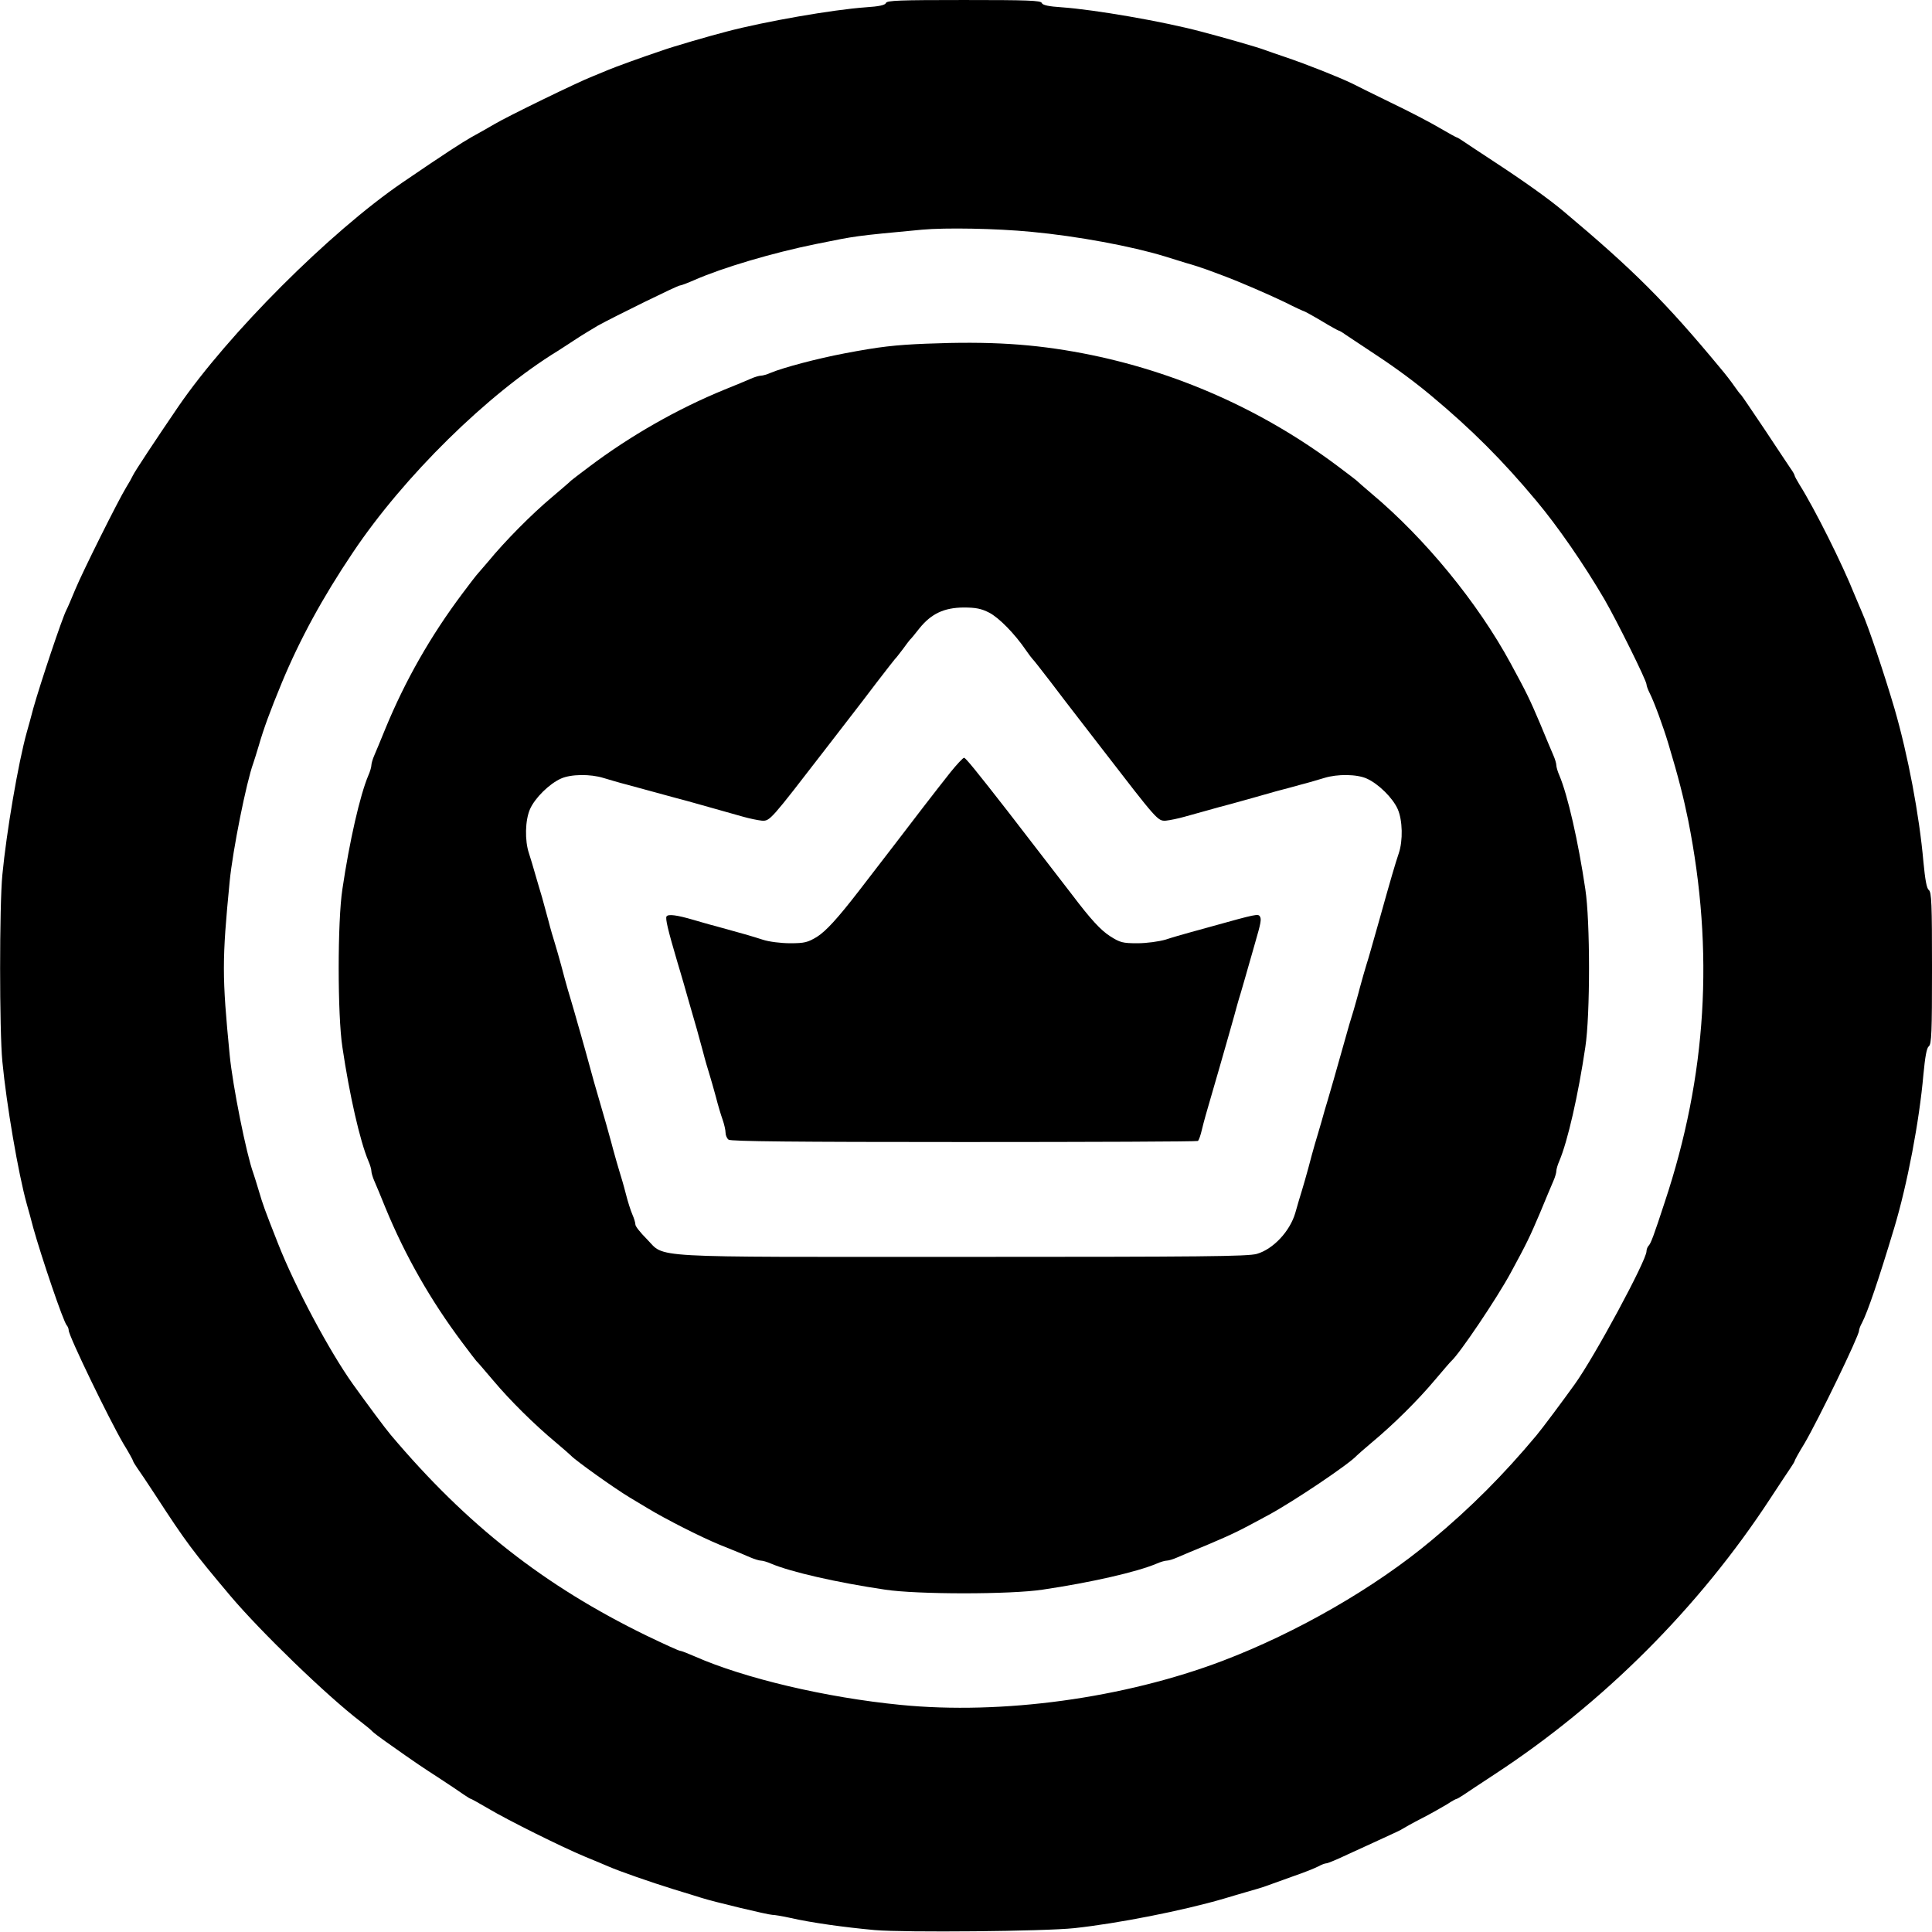 <?xml version="1.0" standalone="no"?>
<svg version="1.0" xmlns="http://www.w3.org/2000/svg"
 width="900pt" height="900pt" viewBox="0 0 900 900">
<g transform="translate(0,900) scale(0.1,-0.1)"
fill="#000000" stroke="none">
<path d="M4127 8986 c-4 -10 -32 -16 -94 -20 -154 -11 -470 -66 -648 -113 -85
-22 -253 -71 -300 -88 -93 -31 -222 -78 -250 -90 -16 -7 -50 -21 -75 -31 -63
-24 -398 -187 -458 -223 -27 -16 -75 -43 -106 -60 -49 -28 -123 -76 -321 -211
-338 -231 -812 -705 -1045 -1045 -103 -151 -203 -302 -211 -320 -5 -11 -19
-36 -31 -55 -38 -62 -203 -393 -237 -475 -18 -44 -37 -88 -42 -97 -20 -39
-121 -341 -154 -458 -9 -36 -23 -85 -30 -110 -40 -143 -95 -466 -114 -665 -14
-143 -14 -727 0 -870 19 -199 74 -522 114 -665 7 -25 21 -74 30 -110 38 -136
141 -440 156 -454 5 -6 9 -16 9 -23 0 -26 186 -410 254 -527 26 -42 46 -79 46
-82 0 -3 9 -17 19 -32 11 -15 49 -72 85 -127 143 -220 174 -261 349 -469 142
-168 450 -466 607 -586 25 -19 50 -40 55 -46 6 -6 32 -26 59 -45 27 -19 70
-49 95 -67 25 -18 91 -63 146 -98 55 -36 112 -74 127 -85 15 -10 29 -19 32
-19 2 0 38 -20 79 -44 94 -56 346 -181 452 -225 44 -18 94 -39 110 -46 53 -23
197 -73 300 -105 55 -17 115 -35 133 -41 56 -18 311 -79 329 -79 10 0 47 -6
83 -14 101 -23 253 -44 395 -57 142 -12 790 -6 930 9 203 22 503 81 695 137
25 8 72 21 105 31 33 9 76 22 95 29 19 7 76 27 125 45 50 17 102 38 117 46 14
8 31 14 37 14 6 0 50 18 98 41 49 22 124 57 168 77 44 20 85 39 91 44 6 4 45
26 88 48 43 22 95 52 117 65 21 14 41 25 44 25 3 0 18 9 33 19 15 10 79 53
142 94 508 332 955 779 1287 1287 41 63 84 127 94 142 10 15 19 29 19 32 0 3
20 40 46 82 65 111 254 501 254 525 0 6 6 23 14 37 26 50 76 196 150 442 61
203 117 497 136 715 8 83 15 123 25 131 13 9 15 67 15 364 0 297 -2 355 -15
364 -10 8 -17 48 -25 131 -19 217 -72 498 -135 715 -48 163 -122 383 -150 445
-7 17 -23 55 -36 85 -57 143 -185 399 -256 512 -13 21 -23 40 -23 43 0 3 -8
18 -19 33 -10 15 -65 97 -121 182 -57 85 -106 157 -109 160 -4 3 -18 21 -31
40 -13 19 -42 57 -65 84 -257 310 -404 457 -733 733 -68 57 -183 139 -322 230
-63 41 -127 84 -142 94 -15 10 -29 19 -32 19 -2 0 -37 19 -78 43 -40 24 -145
79 -233 121 -88 43 -167 82 -176 87 -60 29 -210 89 -314 124 -39 13 -81 28
-95 33 -32 12 -184 56 -295 85 -181 48 -495 102 -648 113 -62 4 -90 10 -94 20
-4 12 -65 14 -363 14 -298 0 -359 -2 -363 -14z m678 -1066 c214 -20 466 -67
620 -114 22 -7 67 -21 100 -31 33 -9 78 -24 100 -32 22 -8 56 -21 75 -28 75
-28 209 -86 288 -124 45 -23 85 -41 87 -41 2 0 39 -20 81 -45 41 -25 78 -45
80 -45 3 0 17 -8 32 -19 15 -10 77 -51 137 -91 99 -65 189 -132 263 -194 187
-156 332 -301 488 -488 100 -119 222 -296 317 -458 58 -100 197 -380 197 -398
0 -6 6 -23 14 -39 22 -43 64 -158 88 -238 47 -156 72 -256 92 -355 122 -612
87 -1191 -109 -1780 -51 -156 -65 -194 -76 -204 -5 -6 -9 -17 -9 -25 0 -42
-240 -488 -334 -619 -53 -74 -155 -211 -179 -239 -153 -183 -305 -336 -489
-489 -263 -220 -626 -429 -973 -561 -459 -174 -1026 -252 -1500 -205 -348 34
-728 124 -959 226 -32 14 -63 26 -68 26 -6 0 -76 32 -157 71 -474 231 -836
514 -1191 935 -24 28 -110 144 -176 236 -109 153 -268 450 -348 653 -65 165
-71 182 -91 250 -10 33 -21 69 -25 80 -32 87 -96 406 -110 550 -36 369 -36
441 0 810 14 144 78 463 110 550 4 11 15 47 25 80 23 80 53 162 108 295 83
200 190 397 330 605 238 356 630 741 955 940 9 6 44 28 77 50 33 22 83 52 110
68 78 43 371 187 382 187 6 0 37 12 69 26 130 57 362 126 564 167 193 39 176
37 495 67 108 10 345 6 510 -10z"/>
<path d="M4315 7399 c-146 -6 -217 -14 -380 -45 -127 -24 -285 -66 -343 -90
-18 -8 -39 -14 -47 -14 -8 0 -29 -6 -47 -14 -18 -8 -73 -31 -123 -51 -218 -89
-439 -215 -630 -359 -44 -33 -82 -62 -85 -65 -3 -4 -43 -38 -90 -78 -93 -78
-217 -203 -295 -298 -28 -33 -53 -62 -56 -65 -3 -3 -32 -41 -65 -85 -147 -196
-266 -404 -359 -630 -20 -49 -43 -105 -51 -123 -8 -18 -14 -39 -14 -47 0 -8
-6 -29 -14 -47 -39 -92 -88 -307 -121 -530 -23 -149 -23 -587 0 -736 33 -223
82 -438 121 -530 8 -18 14 -39 14 -47 0 -8 6 -29 14 -47 8 -18 31 -73 51 -123
93 -226 212 -434 359 -630 33 -44 62 -82 65 -85 4 -3 38 -43 78 -90 78 -93
192 -206 293 -290 36 -30 67 -58 70 -61 20 -22 202 -152 272 -194 9 -5 48 -29
85 -51 84 -51 246 -133 333 -169 95 -38 101 -41 143 -59 21 -9 44 -16 52 -16
8 0 29 -6 47 -14 92 -39 307 -88 530 -121 149 -23 587 -23 736 0 223 33 438
82 530 121 18 8 39 14 47 14 8 0 29 6 47 14 18 8 85 36 148 62 115 49 140 61
280 137 118 64 375 237 410 276 3 3 34 31 70 61 101 84 215 197 293 290 40 47
74 87 78 90 39 35 212 292 276 410 76 140 88 165 137 280 26 63 54 130 62 148
8 18 14 39 14 47 0 8 6 29 14 47 39 92 88 307 121 530 23 149 23 587 0 736
-33 223 -82 438 -121 530 -8 18 -14 39 -14 47 0 8 -6 29 -14 47 -8 18 -36 85
-62 148 -49 115 -61 140 -137 280 -153 282 -397 580 -647 790 -36 30 -67 58
-70 61 -3 3 -41 32 -85 65 -351 264 -758 445 -1190 528 -231 44 -432 57 -730
45z m293 -1253 c45 -23 119 -98 172 -176 13 -19 27 -37 30 -40 4 -3 42 -52 86
-109 43 -57 90 -118 104 -136 14 -18 73 -95 132 -171 260 -337 261 -339 299
-337 19 2 58 10 86 18 29 8 78 22 108 30 30 9 80 22 110 30 61 17 134 37 210
59 28 7 79 21 115 31 36 9 85 24 109 31 61 19 152 18 198 -3 54 -24 121 -90
144 -142 23 -52 25 -147 5 -206 -15 -44 -36 -115 -91 -312 -38 -133 -48 -171
-60 -208 -7 -22 -20 -69 -30 -105 -9 -36 -23 -83 -29 -105 -12 -38 -23 -74
-60 -207 -23 -82 -47 -166 -61 -213 -7 -22 -20 -67 -29 -100 -10 -33 -23 -80
-31 -105 -7 -25 -21 -74 -30 -110 -10 -36 -23 -83 -30 -105 -7 -22 -21 -69
-31 -105 -25 -86 -103 -169 -179 -191 -42 -12 -251 -14 -1370 -14 -1498 0
-1383 -7 -1472 83 -29 29 -53 59 -53 67 0 8 -6 29 -14 47 -8 18 -22 62 -31 98
-9 36 -23 83 -30 105 -7 22 -20 69 -30 105 -9 36 -24 86 -31 113 -19 65 -38
132 -57 197 -33 122 -49 177 -61 220 -7 25 -21 72 -30 105 -10 33 -23 80 -31
105 -7 25 -21 74 -30 110 -10 36 -23 83 -30 105 -7 22 -21 69 -30 105 -10 36
-23 85 -30 110 -8 25 -21 72 -31 105 -9 33 -23 78 -30 100 -20 59 -18 154 5
206 23 52 90 118 144 142 46 21 137 22 198 3 24 -7 73 -22 109 -31 36 -10 85
-23 110 -30 25 -7 74 -20 110 -30 36 -9 85 -23 110 -30 25 -7 71 -20 103 -29
31 -9 81 -23 110 -31 28 -8 67 -16 86 -18 38 -2 39 0 299 337 59 76 118 153
132 171 14 18 61 79 104 136 44 57 82 106 85 109 4 3 19 23 36 45 16 22 31 42
34 45 4 3 23 26 44 53 55 68 114 96 205 97 57 0 83 -5 120 -24z"/>
<path d="M4428 5403 c-30 -38 -89 -113 -131 -168 -64 -84 -160 -209 -295 -384
-102 -132 -154 -188 -196 -215 -43 -26 -58 -30 -125 -30 -43 0 -98 7 -126 16
-49 16 -105 32 -222 64 -32 8 -78 22 -103 29 -75 22 -117 28 -125 16 -6 -10 6
-62 50 -211 8 -25 21 -72 31 -105 9 -33 23 -80 30 -105 20 -68 40 -138 59
-210 9 -36 23 -83 30 -105 7 -22 20 -69 30 -105 9 -36 23 -83 31 -105 8 -23
14 -50 14 -62 0 -11 6 -26 14 -32 10 -8 305 -11 1095 -11 596 0 1086 2 1091 5
5 3 13 27 19 53 11 45 17 66 61 217 11 39 28 95 36 125 9 30 22 78 30 105 8
28 19 66 24 85 5 19 18 67 30 105 11 39 28 95 36 125 9 30 22 78 30 105 28 96
31 113 23 126 -8 13 -18 11 -226 -47 -29 -8 -77 -21 -105 -29 -29 -8 -78 -22
-108 -32 -31 -9 -88 -17 -131 -17 -69 0 -81 3 -128 33 -44 28 -92 81 -176 192
-26 34 -214 278 -300 389 -148 190 -197 250 -204 250 -5 0 -33 -30 -63 -67z"/>
</g>
</svg>
